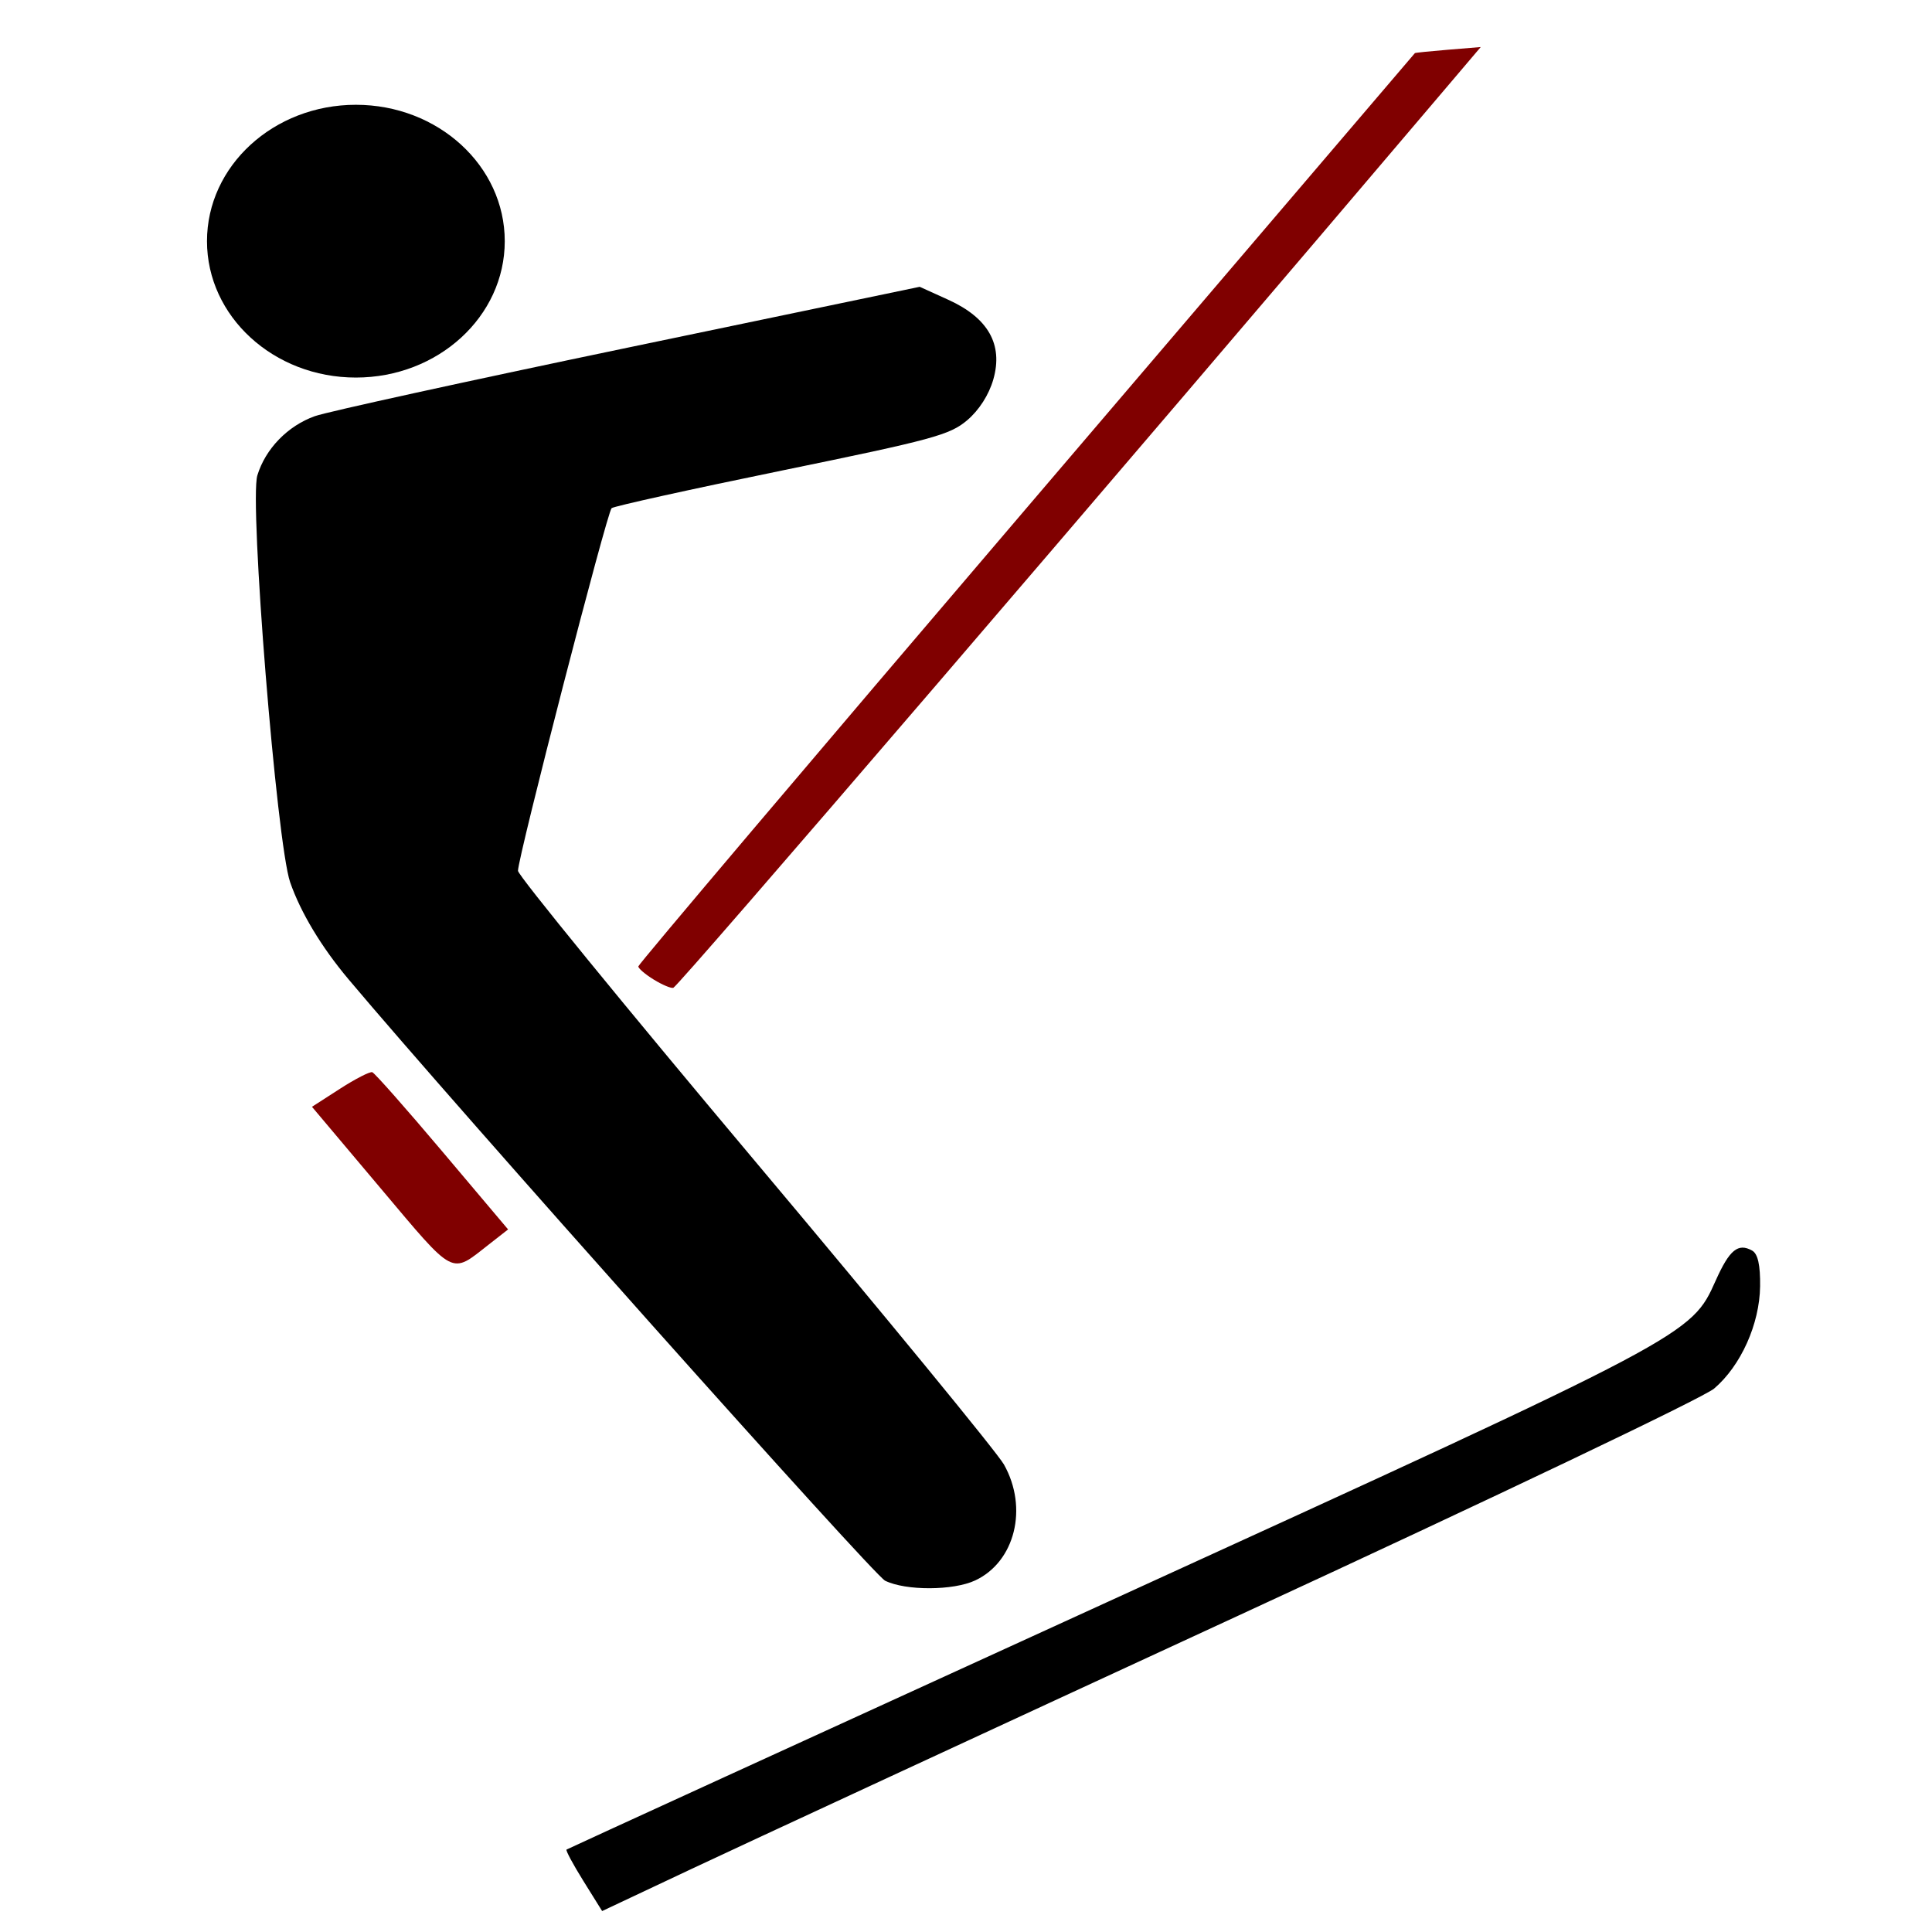 <?xml version="1.0" encoding="UTF-8" standalone="no"?>
<svg
   xmlns:dc="http://purl.org/dc/elements/1.1/"
   xmlns:cc="http://creativecommons.org/ns#"
   xmlns:rdf="http://www.w3.org/1999/02/22-rdf-syntax-ns#"
   xmlns:svg="http://www.w3.org/2000/svg"
   xmlns="http://www.w3.org/2000/svg"
   id="svg2"
   height="200"
   width="200"
   version="1.1">
  <defs
     id="defs4" />
  <g
     transform="matrix(0.361,0,0,0.327,592.529,60.13)"
     id="g6676">
    <ellipse
       id="path7073"
       style="fill:#000000;fill-opacity:1;stroke:none;stroke-width:2.077;stroke-linecap:round;stroke-linejoin:round;stroke-miterlimit:4;stroke-dasharray:none;stroke-dashoffset:0;stroke-opacity:1"
       cx="-1539.305"
       cy="-107.535"
       rx="42.693"
       ry="43.176" />
    <g
       id="g6697">
      <path
         id="path7089"
         d="m -1474.062,411.584 c -2.956,-5.237 -5.132,-9.711 -4.837,-9.942 0.295,-0.231 70.027,-35.466 154.959,-78.3 168.055,-84.755 167.518,-84.442 174.607,-101.908 3.924,-9.669 6.399,-11.904 10.422,-9.413 1.64,1.015 2.36,4.592 2.279,11.323 -0.143,11.938 -5.516,25.132 -13.176,32.351 -3.054,2.878 -62.511,34.203 -136.371,71.848 -72.026,36.71 -142.556,72.779 -156.733,80.154 l -25.776,13.409 z m 86.513,-95.058 c -3.379,-1.837 -122.947,-149.791 -153.879,-190.412 -7.756,-10.186 -13.71,-21.113 -16.723,-30.692 -3.855,-12.257 -11.749,-120.327 -9.409,-128.803 2.328,-8.432 8.703,-15.685 16.484,-18.756 3.511,-1.386 43.975,-11.167 89.919,-21.736 l 83.535,-19.216 8.216,4.116 c 11.436,5.73 15.751,14.155 12.898,25.187 -1.263,4.883 -4.1,9.774 -7.518,12.96 -4.991,4.654 -9.811,6.097 -53.11,15.904 -26.191,5.932 -48.167,11.293 -48.834,11.912 -1.304,1.21 -26.849,110.438 -26.849,114.802 0,1.439 30.564,42.766 67.92,91.839 37.356,49.073 69.5,92.32 71.431,96.106 7.015,13.751 3.192,30.79 -8.234,36.699 -6.305,3.26 -19.928,3.308 -25.848,0.09 z"
         style="fill:#000000;stroke:none;stroke-width:3.676;stroke-opacity:0.988" />
    </g>
    <path
       id="path6686"
       d="m -1453.894,126.222 c -2.43,-1.651 -4.418,-3.527 -4.418,-4.168 0,-0.641 50.074,-65.907 111.275,-145.035 61.201,-79.128 111.339,-143.968 111.418,-144.09 0.079,-0.122 4.358,-0.604 9.51,-1.07 l 9.367,-0.849 -9.911,12.889 c -96.656,125.7 -220.139,284.458 -221.627,284.939 -0.658,0.212 -3.184,-0.965 -5.614,-2.616 z"
       style="opacity:1;fill:#800000;fill-opacity:1;fill-rule:nonzero;stroke:none;stroke-width:1.502;stroke-linejoin:round;stroke-miterlimit:4;stroke-dasharray:none;stroke-dashoffset:0;stroke-opacity:1;paint-order:fill markers stroke" />
    <path
       id="path7089-7"
       d="m -1532.207,192.296 -19.687,-25.796 8.022,-5.703 c 4.412,-3.137 8.582,-5.499 9.267,-5.25 0.685,0.25 9.729,11.551 20.098,25.114 l 18.853,24.661 -5.556,4.796 c -11.009,9.502 -9.467,10.389 -30.997,-17.822 z"
       style="fill:#800000;stroke:none;stroke-width:3.676;stroke-opacity:0.988" />
  </g>
</svg>
